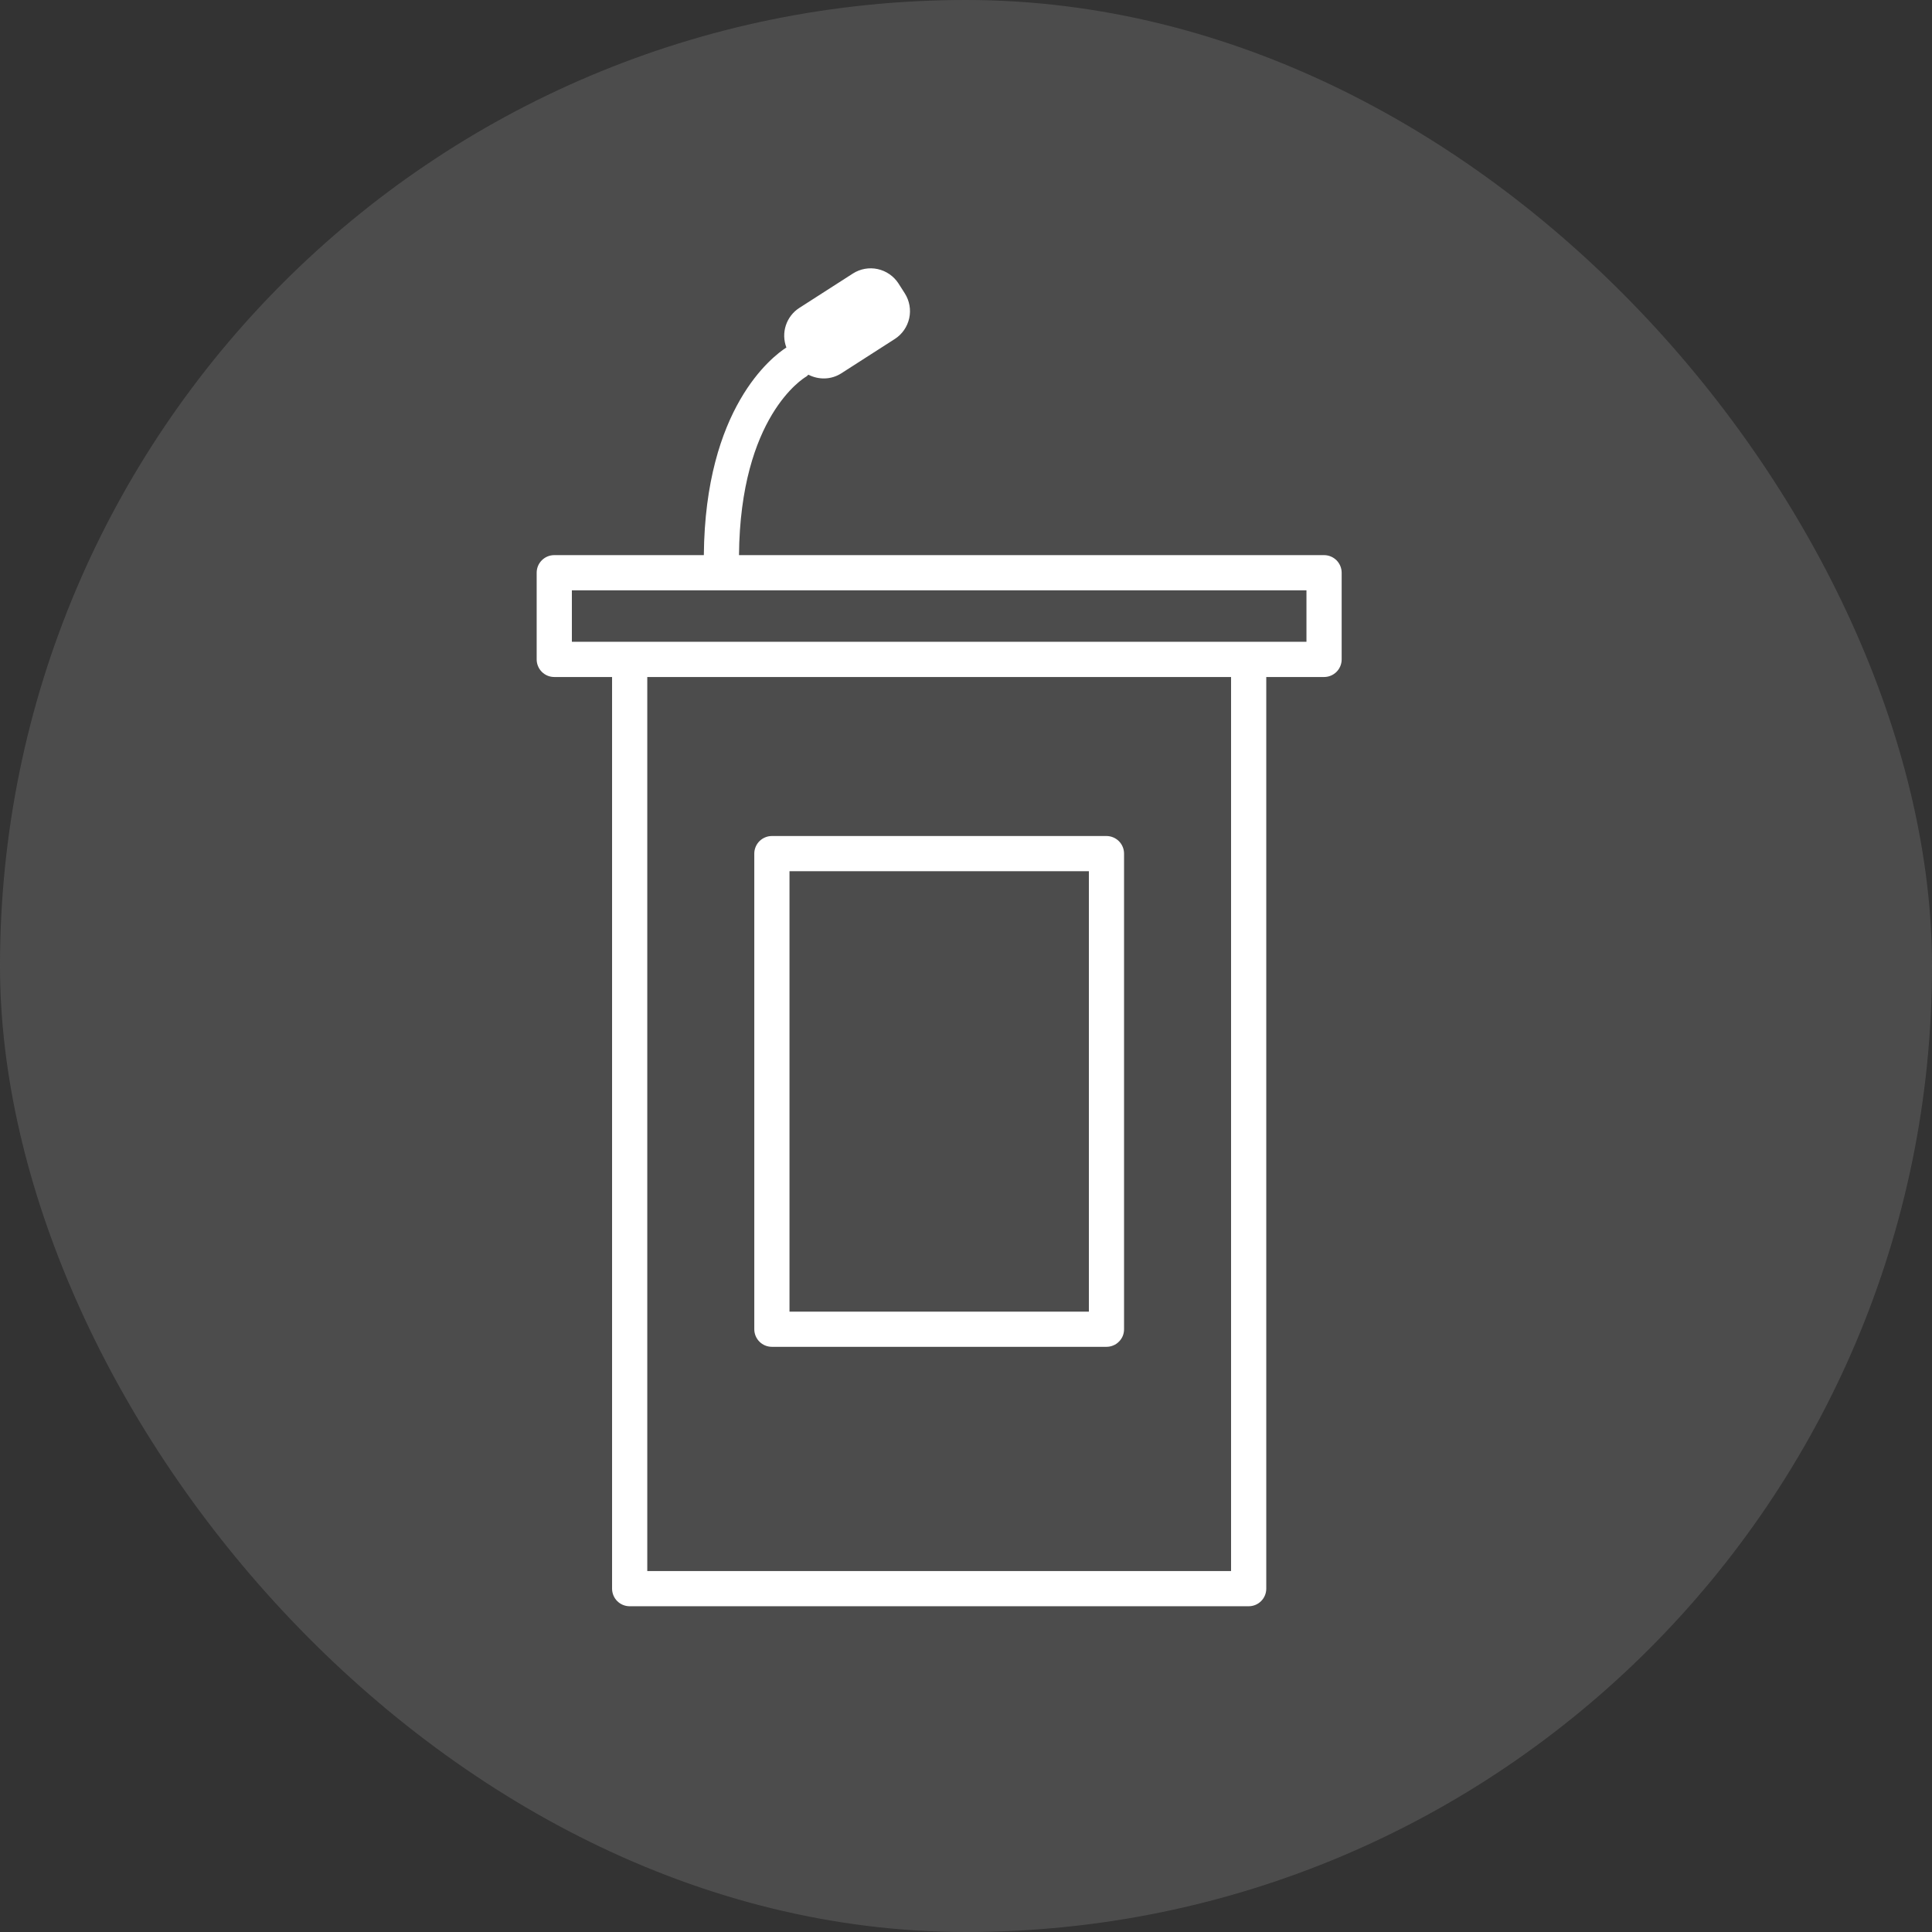 <svg width="36" height="36" viewBox="0 0 36 36" fill="none" xmlns="http://www.w3.org/2000/svg">
<rect x="0" y="0" width="36" height="36" fill="#333333" stroke="none"/>
<rect width="36" height="36" rx="18" fill="#666666" fill-opacity="0.5"/>
<path d="M10 10.672V12.287C10 12.374 10.035 12.458 10.096 12.519C10.158 12.581 10.241 12.615 10.328 12.615H11.405V29.602C11.405 29.689 11.44 29.773 11.501 29.834C11.563 29.896 11.646 29.93 11.733 29.93H23.267C23.354 29.93 23.438 29.896 23.499 29.834C23.561 29.773 23.595 29.689 23.595 29.602V12.615H24.672C24.759 12.615 24.842 12.581 24.904 12.519C24.965 12.458 25 12.374 25 12.287V10.672C25 10.585 24.965 10.502 24.904 10.44C24.842 10.379 24.759 10.344 24.672 10.344H13.77C13.794 7.76 14.972 7.047 15.022 7.018C15.039 7.008 15.049 6.993 15.063 6.982C15.252 7.079 15.486 7.079 15.677 6.956L16.674 6.316C16.811 6.228 16.907 6.089 16.942 5.93C16.977 5.771 16.947 5.604 16.86 5.467L16.742 5.282C16.653 5.145 16.514 5.049 16.355 5.014C16.196 4.979 16.029 5.009 15.892 5.097L14.895 5.737C14.776 5.813 14.687 5.929 14.643 6.063C14.599 6.198 14.603 6.343 14.653 6.475C14.386 6.647 13.139 7.601 13.115 10.344H10.328C10.147 10.344 10 10.491 10 10.672V10.672ZM12.061 12.615H22.939V29.274H12.061V12.615ZM10.656 11H24.344V11.959H10.656V11Z" fill="white"/>
<path d="M20.945 24.768V15.906C20.945 15.819 20.911 15.736 20.849 15.674C20.788 15.613 20.704 15.578 20.617 15.578H14.383C14.296 15.578 14.213 15.613 14.151 15.674C14.09 15.736 14.055 15.819 14.055 15.906V24.768C14.055 24.855 14.09 24.939 14.151 25C14.213 25.062 14.296 25.096 14.383 25.096H20.617C20.66 25.096 20.703 25.088 20.743 25.071C20.783 25.055 20.819 25.031 20.849 25C20.88 24.97 20.904 24.934 20.921 24.894C20.937 24.854 20.945 24.812 20.945 24.768V24.768ZM20.29 24.441H14.711V16.234H20.29V24.441V24.441Z" fill="white"/>
</svg>
